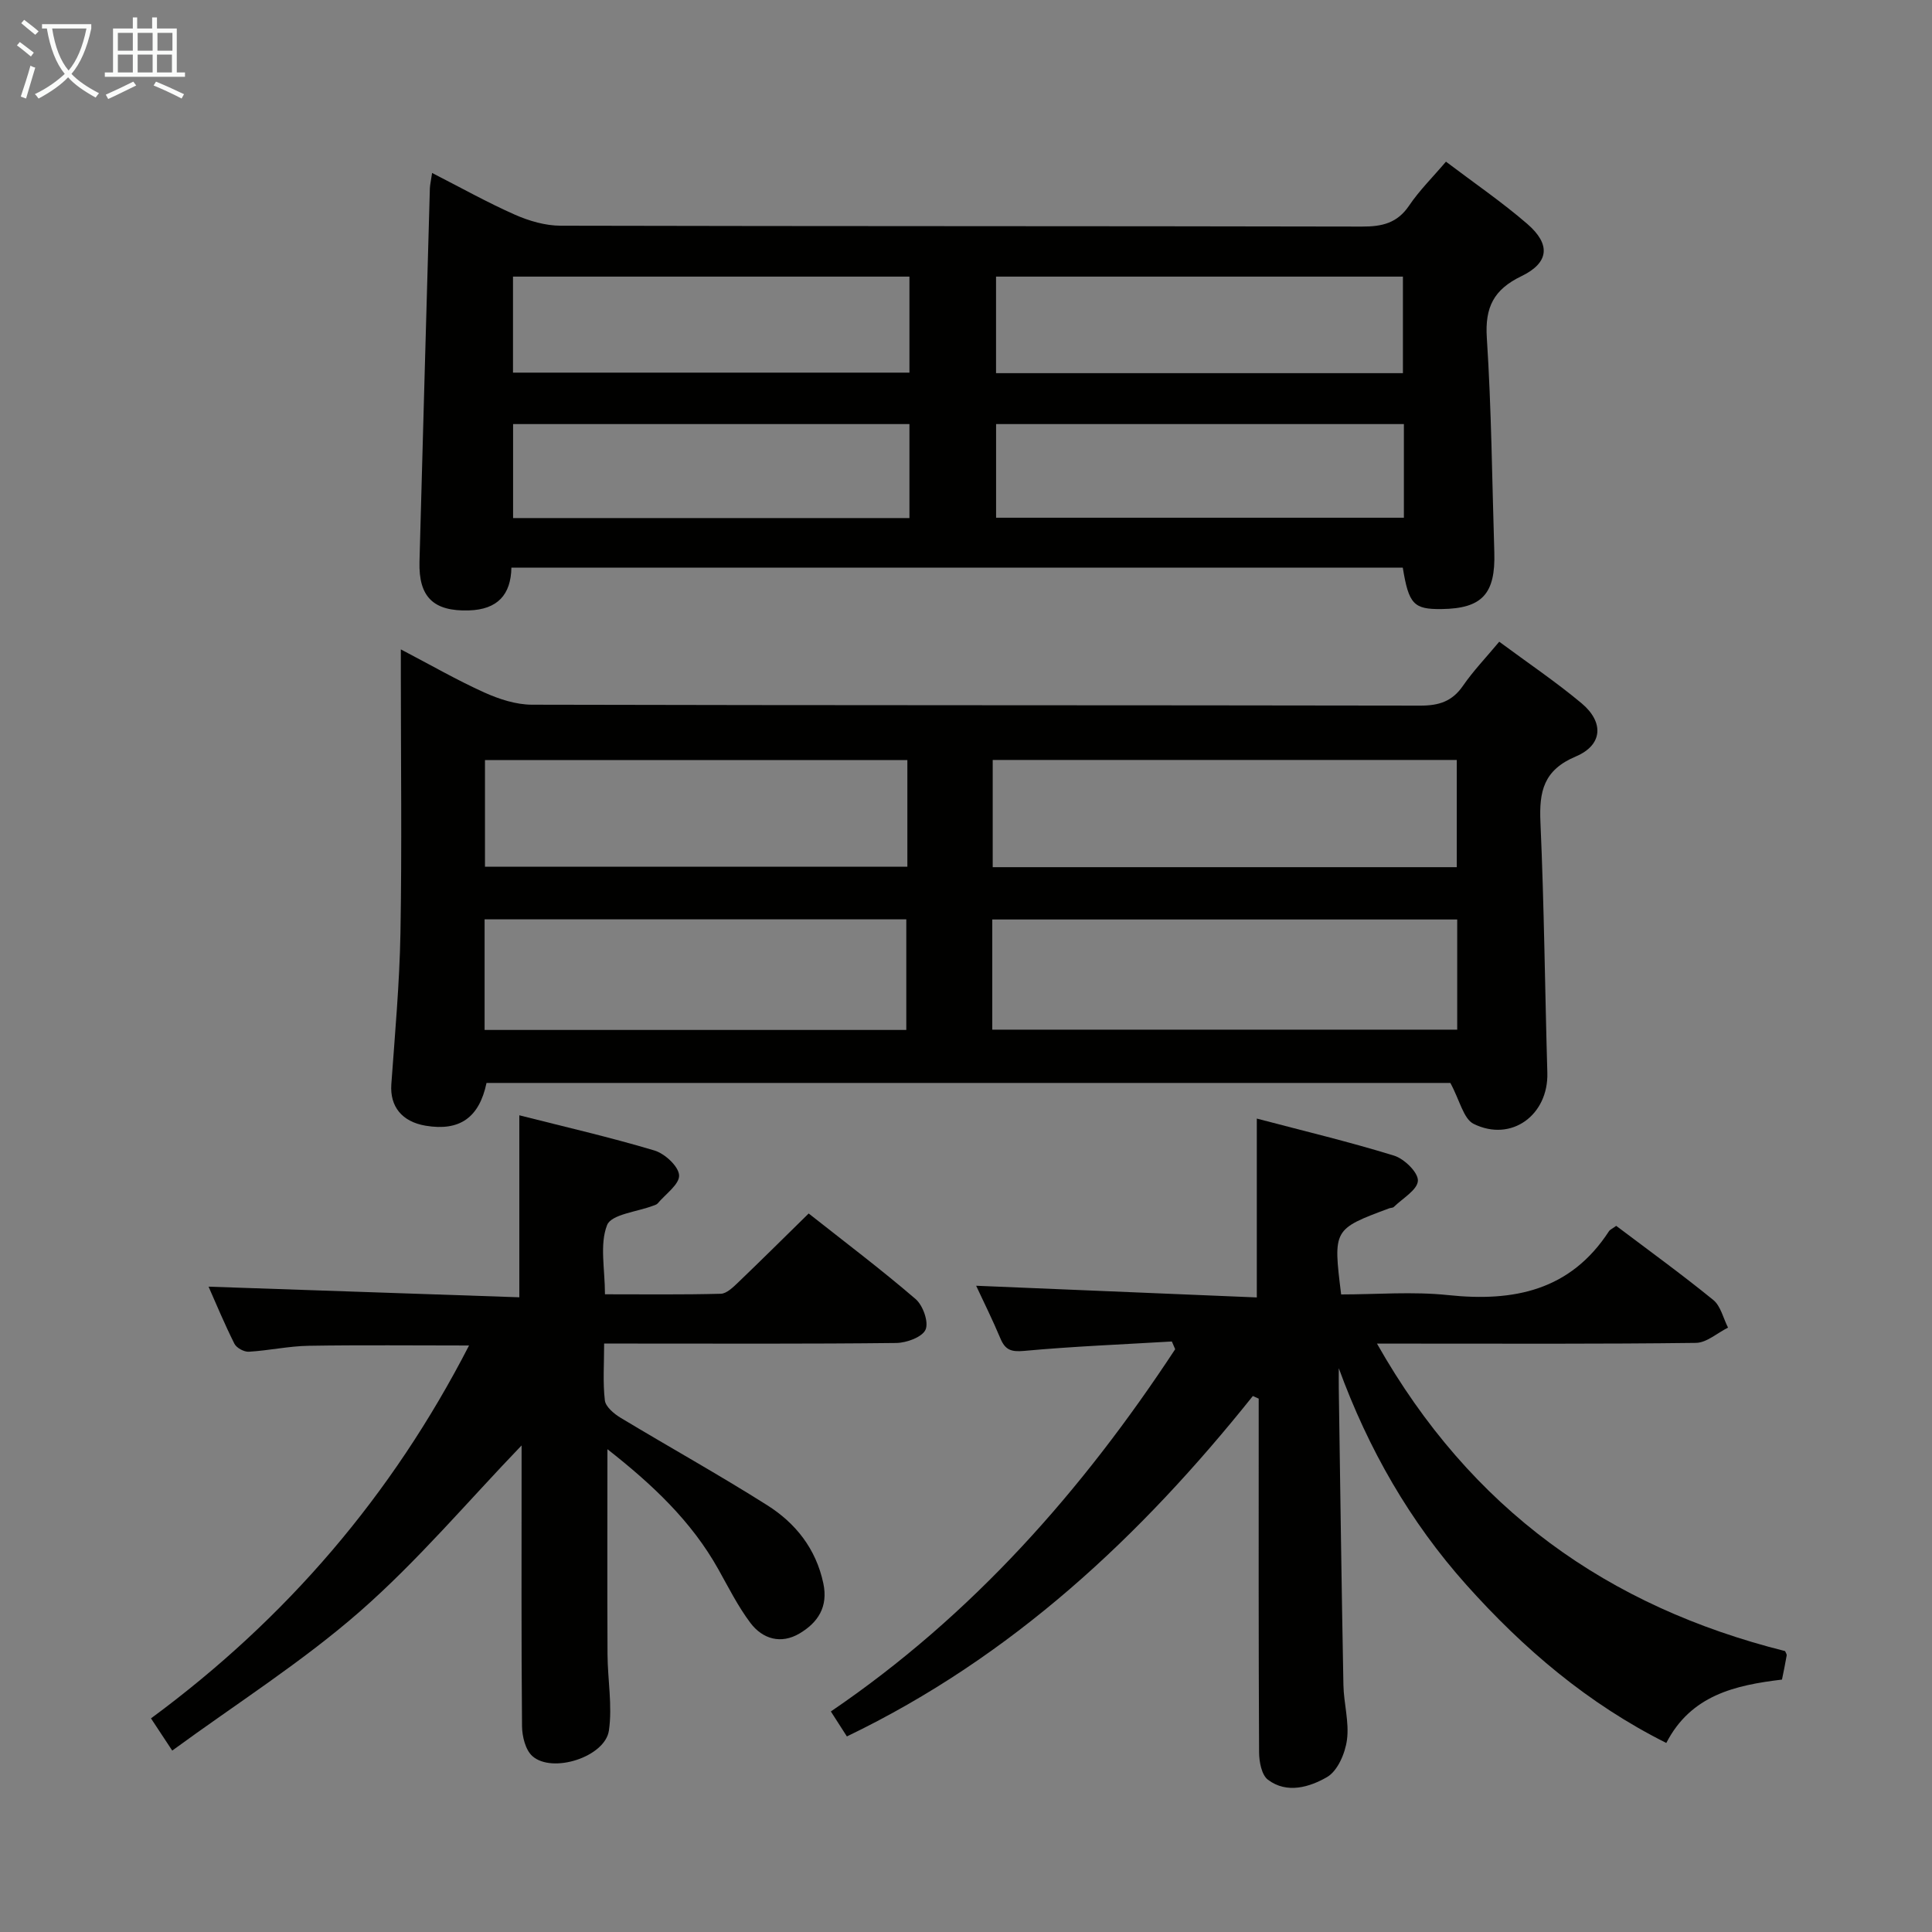 <svg enable-background="new 0 0 400 400" viewBox="0 0 400 400" xmlns="http://www.w3.org/2000/svg"><rect x="0" y="0" width="400" height="400" fill="#808080" stroke="none"/><g fill="#010100"><path d="m300.28 224.21c-65.72 0-132.64 0-199.55 0-1.51 7.2-5.58 10.03-12.59 8.86-4.96-.83-7.44-4.02-7.12-8.58.75-10.44 1.7-20.89 1.89-31.35.31-17.66.08-35.32.08-52.98 0-1.62 0-3.24 0-5.71 6.2 3.24 11.61 6.36 17.28 8.92 3.06 1.38 6.55 2.52 9.85 2.53 61.32.15 122.63.08 183.95.19 3.83.01 6.59-.86 8.82-4.1 2.15-3.12 4.81-5.88 7.51-9.13 5.9 4.37 11.7 8.28 17.03 12.73 4.69 3.92 4.43 8.66-1.18 11.03-6.68 2.82-7.6 7.23-7.32 13.59.77 17.29.93 34.6 1.43 51.9.25 8.74-7.45 14.44-15.27 10.57-2.1-1.06-2.85-4.86-4.81-8.47zm-94.84-11.03h96.26c0-7.84 0-15.27 0-22.81-32.2 0-64.1 0-96.26 0zm96.17-33.64c0-7.65 0-15.01 0-22.2-32.27 0-64.15 0-96.08 0v22.2zm-201.28 10.8v22.9h87.31c0-7.78 0-15.32 0-22.9-29.25 0-58.15 0-87.31 0zm87.53-32.98c-29.49 0-58.49 0-87.45 0v22.08h87.45c0-7.5 0-14.62 0-22.08z"/><path d="m89.46 35.81c6.01 3.07 11.47 6.13 17.17 8.65 2.93 1.29 6.29 2.27 9.45 2.27 55.31.13 110.61.06 165.92.18 4.14.01 7.28-.7 9.74-4.34 2.11-3.13 4.86-5.84 7.63-9.1 5.82 4.41 11.59 8.35 16.84 12.89 4.89 4.23 4.53 8.04-1.22 10.82-5.71 2.76-7.57 6.4-7.16 12.75.96 14.77 1.09 29.59 1.55 44.39.27 8.65-2.53 11.67-10.91 11.78-5.77.07-6.8-.99-8.04-8.58-61.35 0-122.75 0-184.55 0-.1 5.61-2.87 8.68-8.81 8.86-7.26.22-10.42-2.71-10.22-10.08.7-25.77 1.42-51.55 2.15-77.32.04-.8.23-1.58.46-3.17zm116.76 41.45h84.24c0-6.87 0-13.41 0-19.99-28.25 0-56.14 0-84.24 0zm84.44 10.54c-28.4 0-56.39 0-84.43 0v19.39h84.43c0-6.53 0-12.66 0-19.39zm-184.45-10.65h82.08c0-6.86 0-13.29 0-19.88-27.49 0-54.68 0-82.08 0zm82.08 10.65c-27.67 0-54.84 0-82.06 0v19.46h82.06c0-6.56 0-12.8 0-19.46z"/><path d="m259.39 289.03c-23.23 29.06-49.84 54.02-84.05 70.48-1.13-1.76-2.16-3.36-3.32-5.17 29.37-19.97 52.11-45.83 71.29-75-.23-.53-.46-1.06-.69-1.6-10.2.61-20.43 1.01-30.6 1.95-2.71.25-3.92-.23-4.91-2.61-1.6-3.82-3.45-7.53-5.01-10.88 19.33.8 38.6 1.61 58.11 2.42 0-12.84 0-24.57 0-37.03 9.63 2.54 19.11 4.8 28.41 7.67 2.11.65 5.02 3.48 4.94 5.2-.09 1.89-3.17 3.65-4.99 5.43-.21.2-.64.16-.95.28-11.62 4.33-11.62 4.33-9.95 17.83 7.33 0 14.83-.64 22.18.14 13.59 1.43 25.27-.95 33.25-13.2.25-.39.78-.59 1.52-1.14 6.69 5.05 13.54 10.01 20.09 15.34 1.55 1.26 2.07 3.79 3.06 5.73-2.22 1.1-4.42 3.13-6.65 3.16-19.66.25-39.33.15-58.99.15-1.79 0-3.58 0-7.04 0 19.47 34.4 47.83 54.46 84.49 63.66.12.31.38.64.33.92-.27 1.62-.62 3.23-.97 4.98-9.66 1.16-18.84 3.2-23.95 13.12-16.25-8.13-29.59-19.53-41.38-32.72-11.7-13.09-20.31-28.1-26.43-44.87 0 1.38-.02 2.77 0 4.15.3 20.48.57 40.95.96 61.43.07 3.81 1.23 7.69.73 11.39-.37 2.78-1.94 6.43-4.13 7.69-3.58 2.06-8.28 3.52-12.22.55-1.32-.99-1.83-3.73-1.84-5.67-.12-22.66-.08-45.33-.08-67.99 0-1.75 0-3.5 0-5.25-.41-.19-.81-.37-1.21-.54z"/><path d="m167.43 251.24c7.44 5.88 14.99 11.57 22.14 17.72 1.52 1.31 2.74 4.75 2.06 6.32-.67 1.55-3.93 2.74-6.06 2.77-18.16.21-36.32.12-54.48.12-1.79 0-3.59 0-6.01 0 0 4.24-.29 8.05.15 11.77.16 1.32 1.89 2.77 3.25 3.59 10.09 6.08 20.4 11.81 30.35 18.1 5.89 3.72 10.11 9.02 11.63 16.18 1.04 4.89-1.13 8.13-4.92 10.38-3.83 2.27-7.64 1.18-10.18-2.19-2.57-3.42-4.52-7.32-6.62-11.07-5.6-10.03-13.73-17.63-22.98-24.89 0 14.67-.05 28.58.02 42.48.03 5.26 1.03 10.63.29 15.76-.79 5.47-11.72 8.98-15.85 5.3-1.44-1.28-2.12-4.09-2.14-6.2-.16-17.83-.09-35.66-.09-53.48 0-1.63 0-3.26 0-4.64-11.12 11.56-21.5 23.9-33.49 34.39-11.94 10.44-25.5 19.03-38.84 28.79-1.95-2.96-3.08-4.67-4.4-6.67 28.06-20.68 49.89-46.16 65.85-77.2-11.41 0-22.32-.12-33.22.06-4.13.07-8.24.99-12.37 1.23-.99.06-2.56-.79-2.99-1.66-2.06-4.11-3.83-8.37-5.35-11.81 21.32.73 42.7 1.46 64.34 2.2 0-12.89 0-24.94 0-37.68 9.28 2.36 18.72 4.52 27.98 7.29 2.14.64 5 3.28 5.1 5.13.1 1.86-2.82 3.9-4.44 5.83-.2.23-.57.33-.88.45-3.34 1.29-8.71 1.78-9.59 4.03-1.57 4.01-.44 9.09-.44 14.33 8.11 0 16.05.1 23.98-.11 1.22-.03 2.55-1.35 3.58-2.33 4.78-4.58 9.49-9.26 14.62-14.29z"/></g><path d="m6.4 11.7c-1-.8-1.9-1.6-2.9-2.3l.6-.7c.9.7 1.9 1.4 2.9 2.2zm-2.1 8.3c.7-2.1 1.4-4.2 2-6.4.2.1.6.3 1 .4-.7 2.3-1.3 4.4-1.9 6.4zm3-12.8c-1.1-.9-2.1-1.7-2.9-2.4l.6-.7c1 .8 2 1.5 3 2.4zm1.4-1.3v-.9h10.2v.9c-.9 4.2-2.3 7.3-4.1 9.4 1.3 1.4 3.2 2.7 5.7 4-.2.2-.4.5-.7.9-2.5-1.4-4.4-2.7-5.7-4.2-1.4 1.5-3.5 3-6.1 4.4 0 0 0 0-.1-.1-.3-.4-.5-.7-.7-.8 2.7-1.3 4.7-2.8 6.2-4.2-1.8-2.2-3-5.3-3.7-9.4zm9.2 0h-7.1c.6 3.8 1.7 6.7 3.4 8.7 1.7-2 2.9-4.8 3.7-8.7z" fill="#fafbfa"/><path d="m31.6 3.6h.9v2.3h4.1v9.1h1.7v.9h-16.6v-.9h1.7v-9.1h4.1v-2.3h.9v2.3h3.1v-2.3zm-4 13.3.6.8c-1.9.9-3.8 1.9-5.8 2.8-.2-.3-.3-.6-.5-.9 2-.9 3.9-1.8 5.7-2.7zm-3.2-10.1v3.7h3.1v-3.7zm0 4.5v3.7h3.1v-3.7zm4.1-4.5v3.7h3.1v-3.7zm0 4.5v3.7h3.1v-3.7zm9.1 9.1c-2.1-1.1-4.1-2-5.8-2.7l.5-.8c2.2.9 4.1 1.8 5.8 2.6zm-1.9-13.6h-3.1v3.7h3.1zm-3.2 4.5v3.7h3.1v-3.7z" fill="#fafbfa"/></svg>